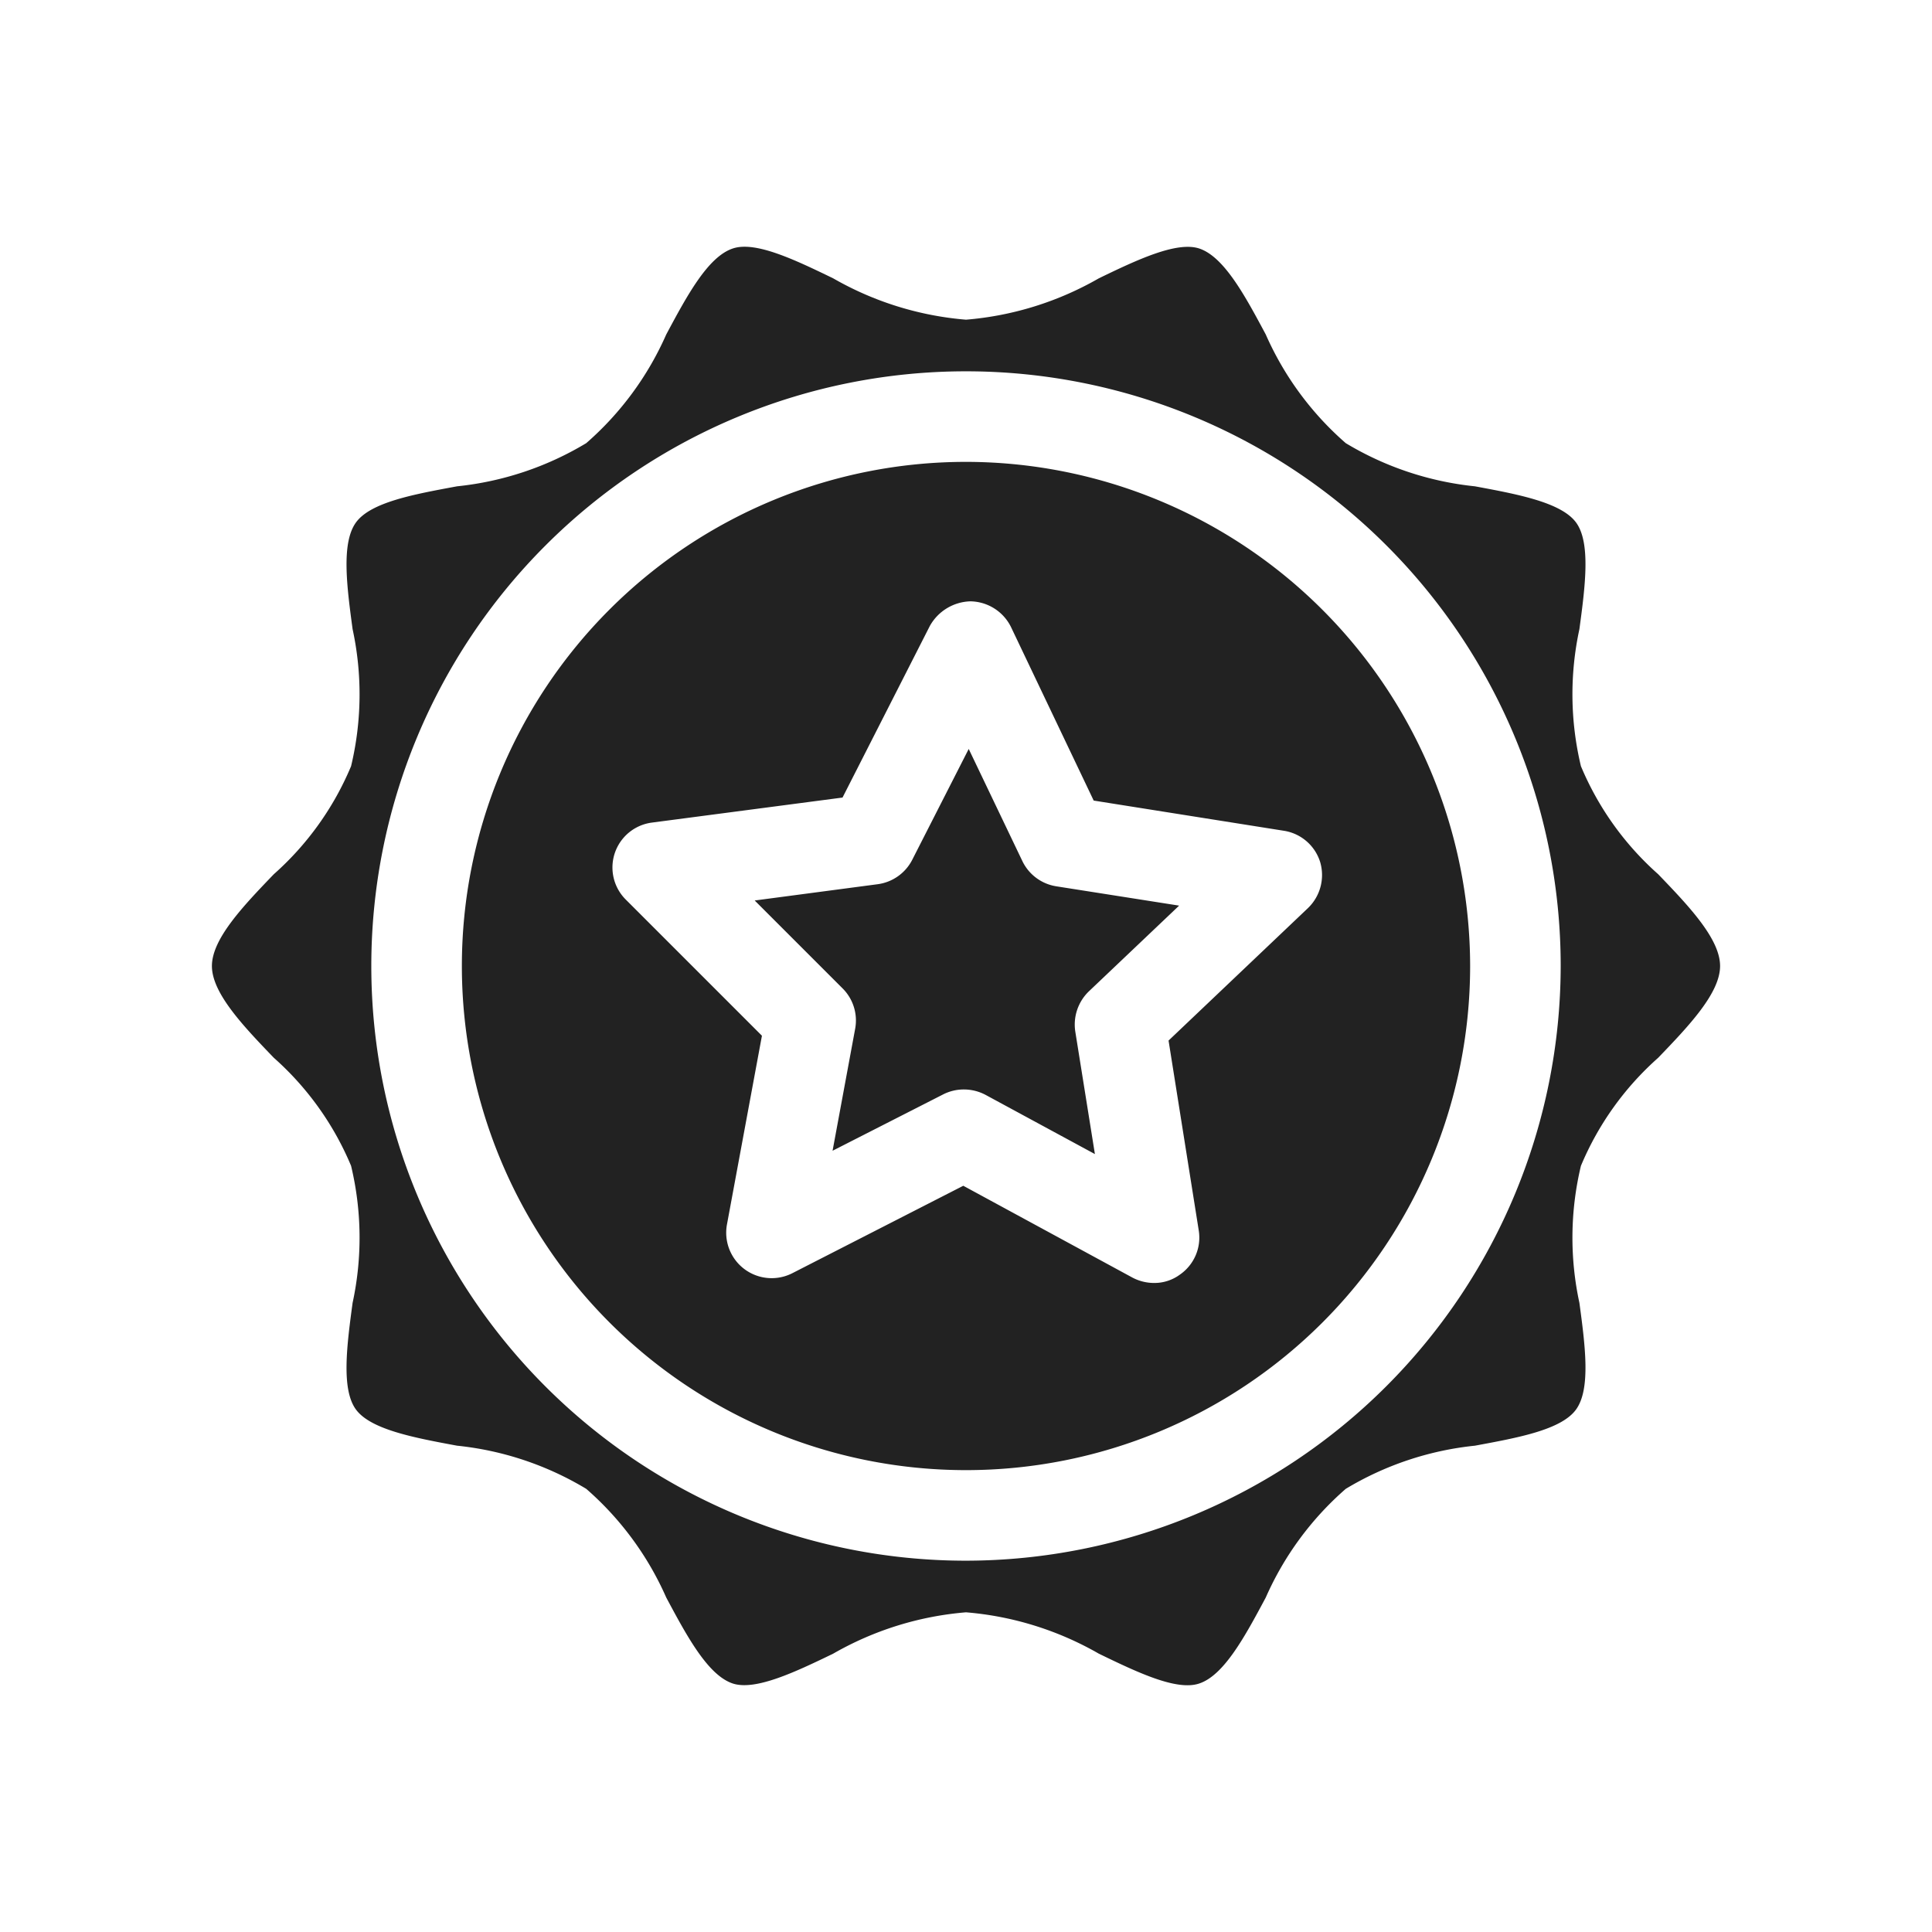 <svg xmlns="http://www.w3.org/2000/svg" viewBox="0 0 64 64" id="quality"><path fill="#222" d="M32 15.3A16.7 16.7 0 1 0 48.7 32 16.717 16.717 0 0 0 32 15.3Zm11.33 14.78-4.62 4.39 1 6.29a1.491 1.491 0 0 1-.62 1.46 1.427 1.427 0 0 1-.86.28 1.537 1.537 0 0 1-.72-.18l-5.6-3.04-5.67 2.9a1.506 1.506 0 0 1-2.16-1.61l1.16-6.26-4.51-4.51a1.5 1.5 0 0 1 .86-2.55l6.32-.83 2.89-5.68a1.588 1.588 0 0 1 1.35-.82 1.525 1.525 0 0 1 1.34.85l2.74 5.75 6.3 1a1.5 1.5 0 0 1 1.2 1.03 1.519 1.519 0 0 1-.4 1.53Zm11.6 4.96c1.01-1.05 2.05-2.14 2.05-3.04s-1.04-1.99-2.05-3.04a9.866 9.866 0 0 1-2.56-3.58 10.215 10.215 0 0 1-.05-4.54c.19-1.41.38-2.86-.11-3.53s-1.95-.94-3.35-1.2a10.342 10.342 0 0 1-4.28-1.43 10.257 10.257 0 0 1-2.65-3.6c-.68-1.27-1.38-2.58-2.21-2.85-.75-.24-2.06.38-3.32.99a10.561 10.561 0 0 1-4.4 1.37 10.561 10.561 0 0 1-4.4-1.37c-1.26-.61-2.57-1.24-3.32-.99-.83.27-1.53 1.58-2.21 2.85a10.257 10.257 0 0 1-2.65 3.6 10.342 10.342 0 0 1-4.28 1.43c-1.4.26-2.86.52-3.35 1.2s-.3 2.12-.11 3.53a10.215 10.215 0 0 1-.05 4.54 9.866 9.866 0 0 1-2.56 3.58C8.06 30.01 7.02 31.1 7.02 32s1.04 1.99 2.05 3.04a9.866 9.866 0 0 1 2.56 3.58 10.215 10.215 0 0 1 .05 4.54c-.19 1.41-.38 2.86.11 3.53s1.95.94 3.35 1.2a10.342 10.342 0 0 1 4.28 1.43 10.257 10.257 0 0 1 2.65 3.6c.68 1.27 1.38 2.58 2.21 2.85.75.24 2.06-.38 3.32-.99a10.561 10.561 0 0 1 4.4-1.37 10.561 10.561 0 0 1 4.4 1.37c1.26.61 2.57 1.24 3.32.99.83-.27 1.53-1.58 2.21-2.85a10.257 10.257 0 0 1 2.65-3.6 10.342 10.342 0 0 1 4.28-1.43c1.4-.26 2.86-.52 3.35-1.2s.3-2.12.11-3.53a10.215 10.215 0 0 1 .05-4.54 9.866 9.866 0 0 1 2.56-3.58ZM32 51.7A19.7 19.7 0 1 1 51.7 32 19.726 19.726 0 0 1 32 51.7Zm2.99-22.34 4.07.64-2.99 2.84a1.528 1.528 0 0 0-.45 1.33l.65 4.06-3.62-1.96a1.537 1.537 0 0 0-.72-.18 1.507 1.507 0 0 0-.68.16l-3.67 1.87.75-4.05a1.5 1.5 0 0 0-.42-1.33L25 29.83l4.08-.54a1.509 1.509 0 0 0 1.14-.81l1.87-3.67 1.78 3.72a1.506 1.506 0 0 0 1.12.83Z" data-name="Quality"></path></svg>